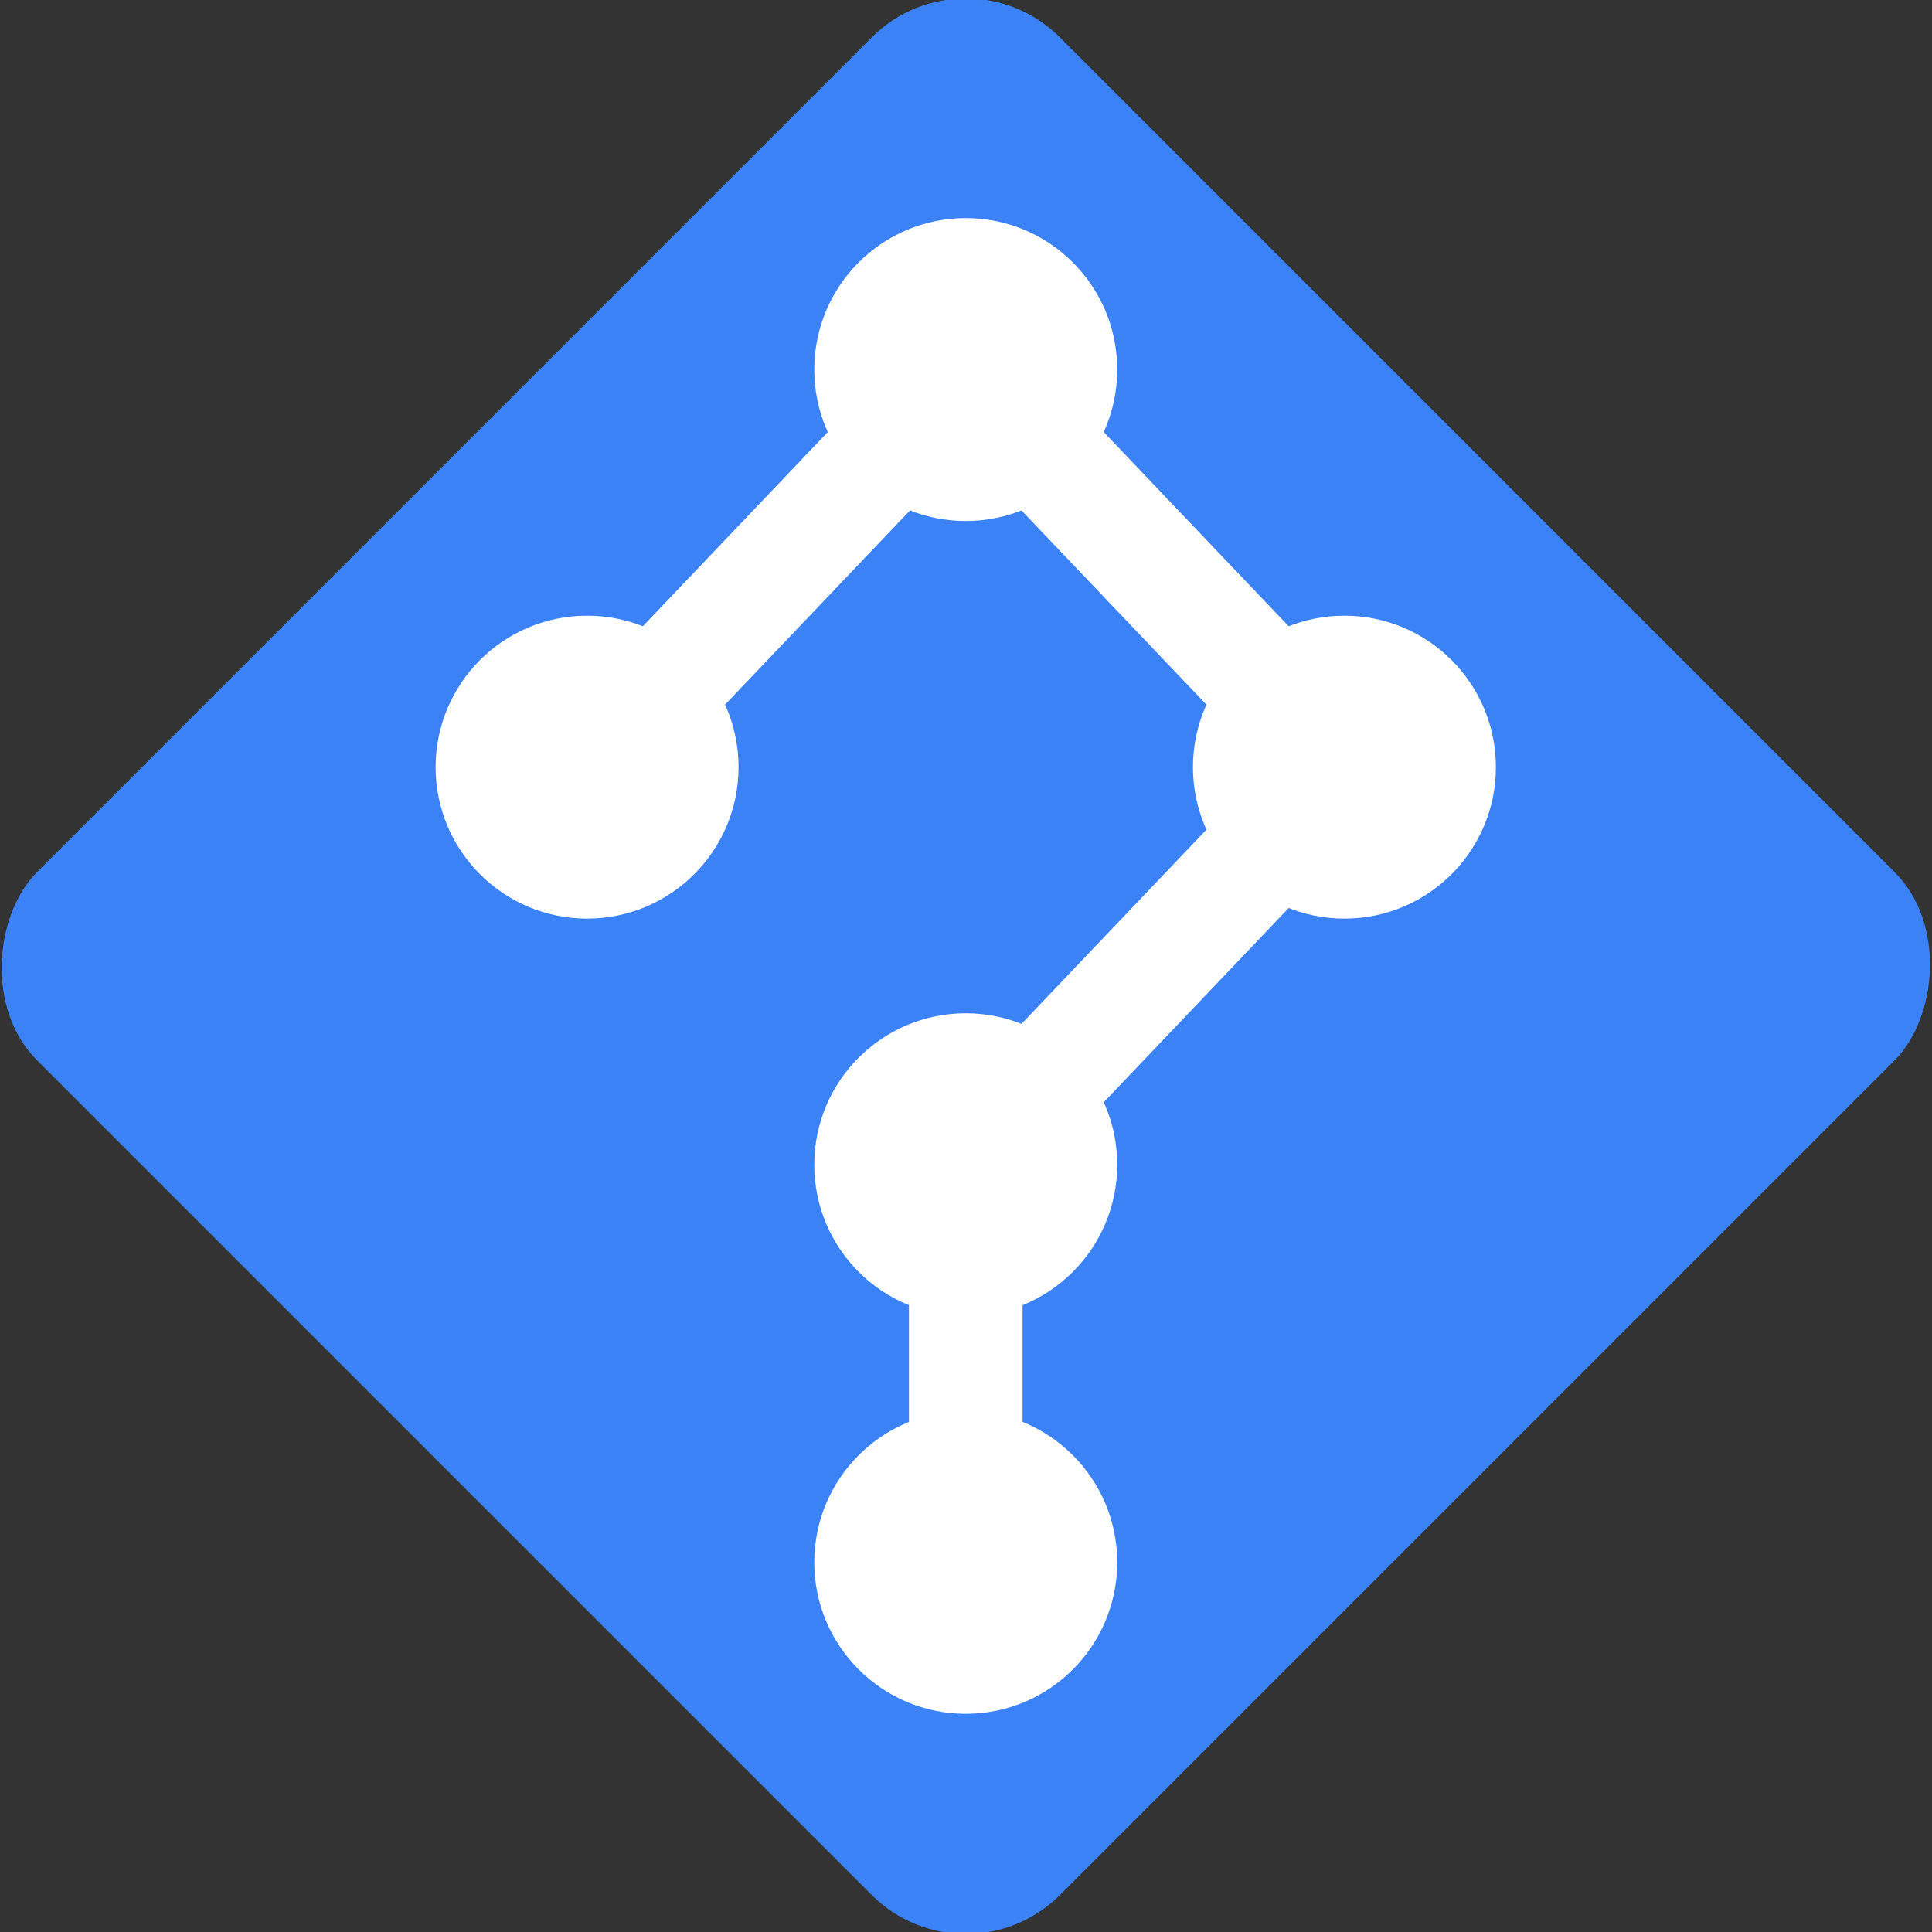 <?xml version="1.0" encoding="UTF-8" standalone="no"?>
<svg
   xmlns:dc="http://purl.org/dc/elements/1.1/"
   xmlns:cc="http://creativecommons.org/ns#"
   xmlns:rdf="http://www.w3.org/1999/02/22-rdf-syntax-ns#"
   xmlns:svg="http://www.w3.org/2000/svg"
   xmlns="http://www.w3.org/2000/svg"
   xml:space="preserve"
   id="svg2"
   height="114.862"
   width="114.862"
   version="1.1"><rect width="100%" height="100%" fill="#333333" stroke="none"/><defs
     id="defs6" /><g
     id="g10"
     transform="matrix(1.25,0,0,-1.25,0,114.862)"><g
       id="g846"><rect
         style="fill:#3b82f6;fill-opacity:1;stroke:none;stroke-width:0.1"
         id="rect2991"
         transform="matrix(0.707,-0.707,-0.707,-0.707,0,0)"
         y="-99.379"
         x="-34.405"
         ry="6.332"
         rx="6.332"
         height="68.812"
         width="68.812" /><g
         style="fill:#ffffff;fill-opacity:1;stroke:#ffffff;stroke-opacity:1"
         id="g3832"
         transform="matrix(1.801,0,0,-1.801,-44.117,85.119)"><line
           x2="40"
           class=""
           x1="50"
           y1="6"
           y2="16.5"
           data-reactid=".0.1.0.1.0.0.$=10=2$356a192b7913b04c54574d18c28d46e6395428ab=20=2$line-b6589fc6ab0dc82cf12099d1c2d40ab994e8410c-356a192b7913b04c54574d18c28d46e6395428ab"
           id="line25"
           style="fill:#ffffff;fill-opacity:1;stroke:#ffffff;stroke-width:3;stroke-miterlimit:4;stroke-dasharray:none;stroke-opacity:1" /><line
           x1="60"
           x2="50"
           class=""
           y1="16.5"
           y2="27"
           data-reactid=".0.1.0.1.0.0.$=10=2$77de68daecd823babbb58edb1c8e14d7106e83bb=20=2$line-da4b9237bacccdf19c0760cab7aec4a8359010b0-77de68daecd823babbb58edb1c8e14d7106e83bb"
           id="line27"
           style="fill:#ffffff;fill-opacity:1;stroke:#ffffff;stroke-width:3;stroke-miterlimit:4;stroke-dasharray:none;stroke-opacity:1" /><line
           x1="50"
           x2="50"
           class=""
           y1="27"
           y2="37.5"
           data-reactid=".0.1.0.1.0.0.$=10=2$1b6453892473a467d07372d45eb05abc2031647a=20=2$line-77de68daecd823babbb58edb1c8e14d7106e83bb-1b6453892473a467d07372d45eb05abc2031647a"
           id="line29"
           style="fill:#ffffff;fill-opacity:1;stroke:#ffffff;stroke-width:3;stroke-miterlimit:4;stroke-dasharray:none;stroke-opacity:1" /><line
           x2="60"
           class=""
           x1="50"
           y1="6"
           y2="16.5"
           data-reactid=".0.1.0.1.0.0.$=10=2$da4b9237bacccdf19c0760cab7aec4a8359010b0=20=2$line-b6589fc6ab0dc82cf12099d1c2d40ab994e8410c-da4b9237bacccdf19c0760cab7aec4a8359010b0"
           id="line31"
           style="fill:#ffffff;fill-opacity:1;stroke:#ffffff;stroke-width:3;stroke-miterlimit:4;stroke-dasharray:none;stroke-opacity:1" /><circle
           style="fill:#ffffff;fill-opacity:1;stroke:#ffffff;stroke-opacity:1"
           id="circle33"
           r="3.5"
           cy="6"
           cx="50" /><circle
           style="fill:#ffffff;fill-opacity:1;stroke:#ffffff;stroke-opacity:1"
           id="circle35"
           r="3.5"
           cy="16.5"
           cx="40" /><circle
           style="fill:#ffffff;fill-opacity:1;stroke:#ffffff;stroke-opacity:1"
           id="circle37"
           r="3.5"
           cy="27"
           cx="50" /><circle
           style="fill:#ffffff;fill-opacity:1;stroke:#ffffff;stroke-opacity:1"
           id="circle39"
           r="3.5"
           cy="37.5"
           cx="50" /><circle
           style="fill:#ffffff;fill-opacity:1;stroke:#ffffff;stroke-opacity:1"
           id="circle41"
           r="3.5"
           cy="16.5"
           cx="60" /></g></g></g></svg>